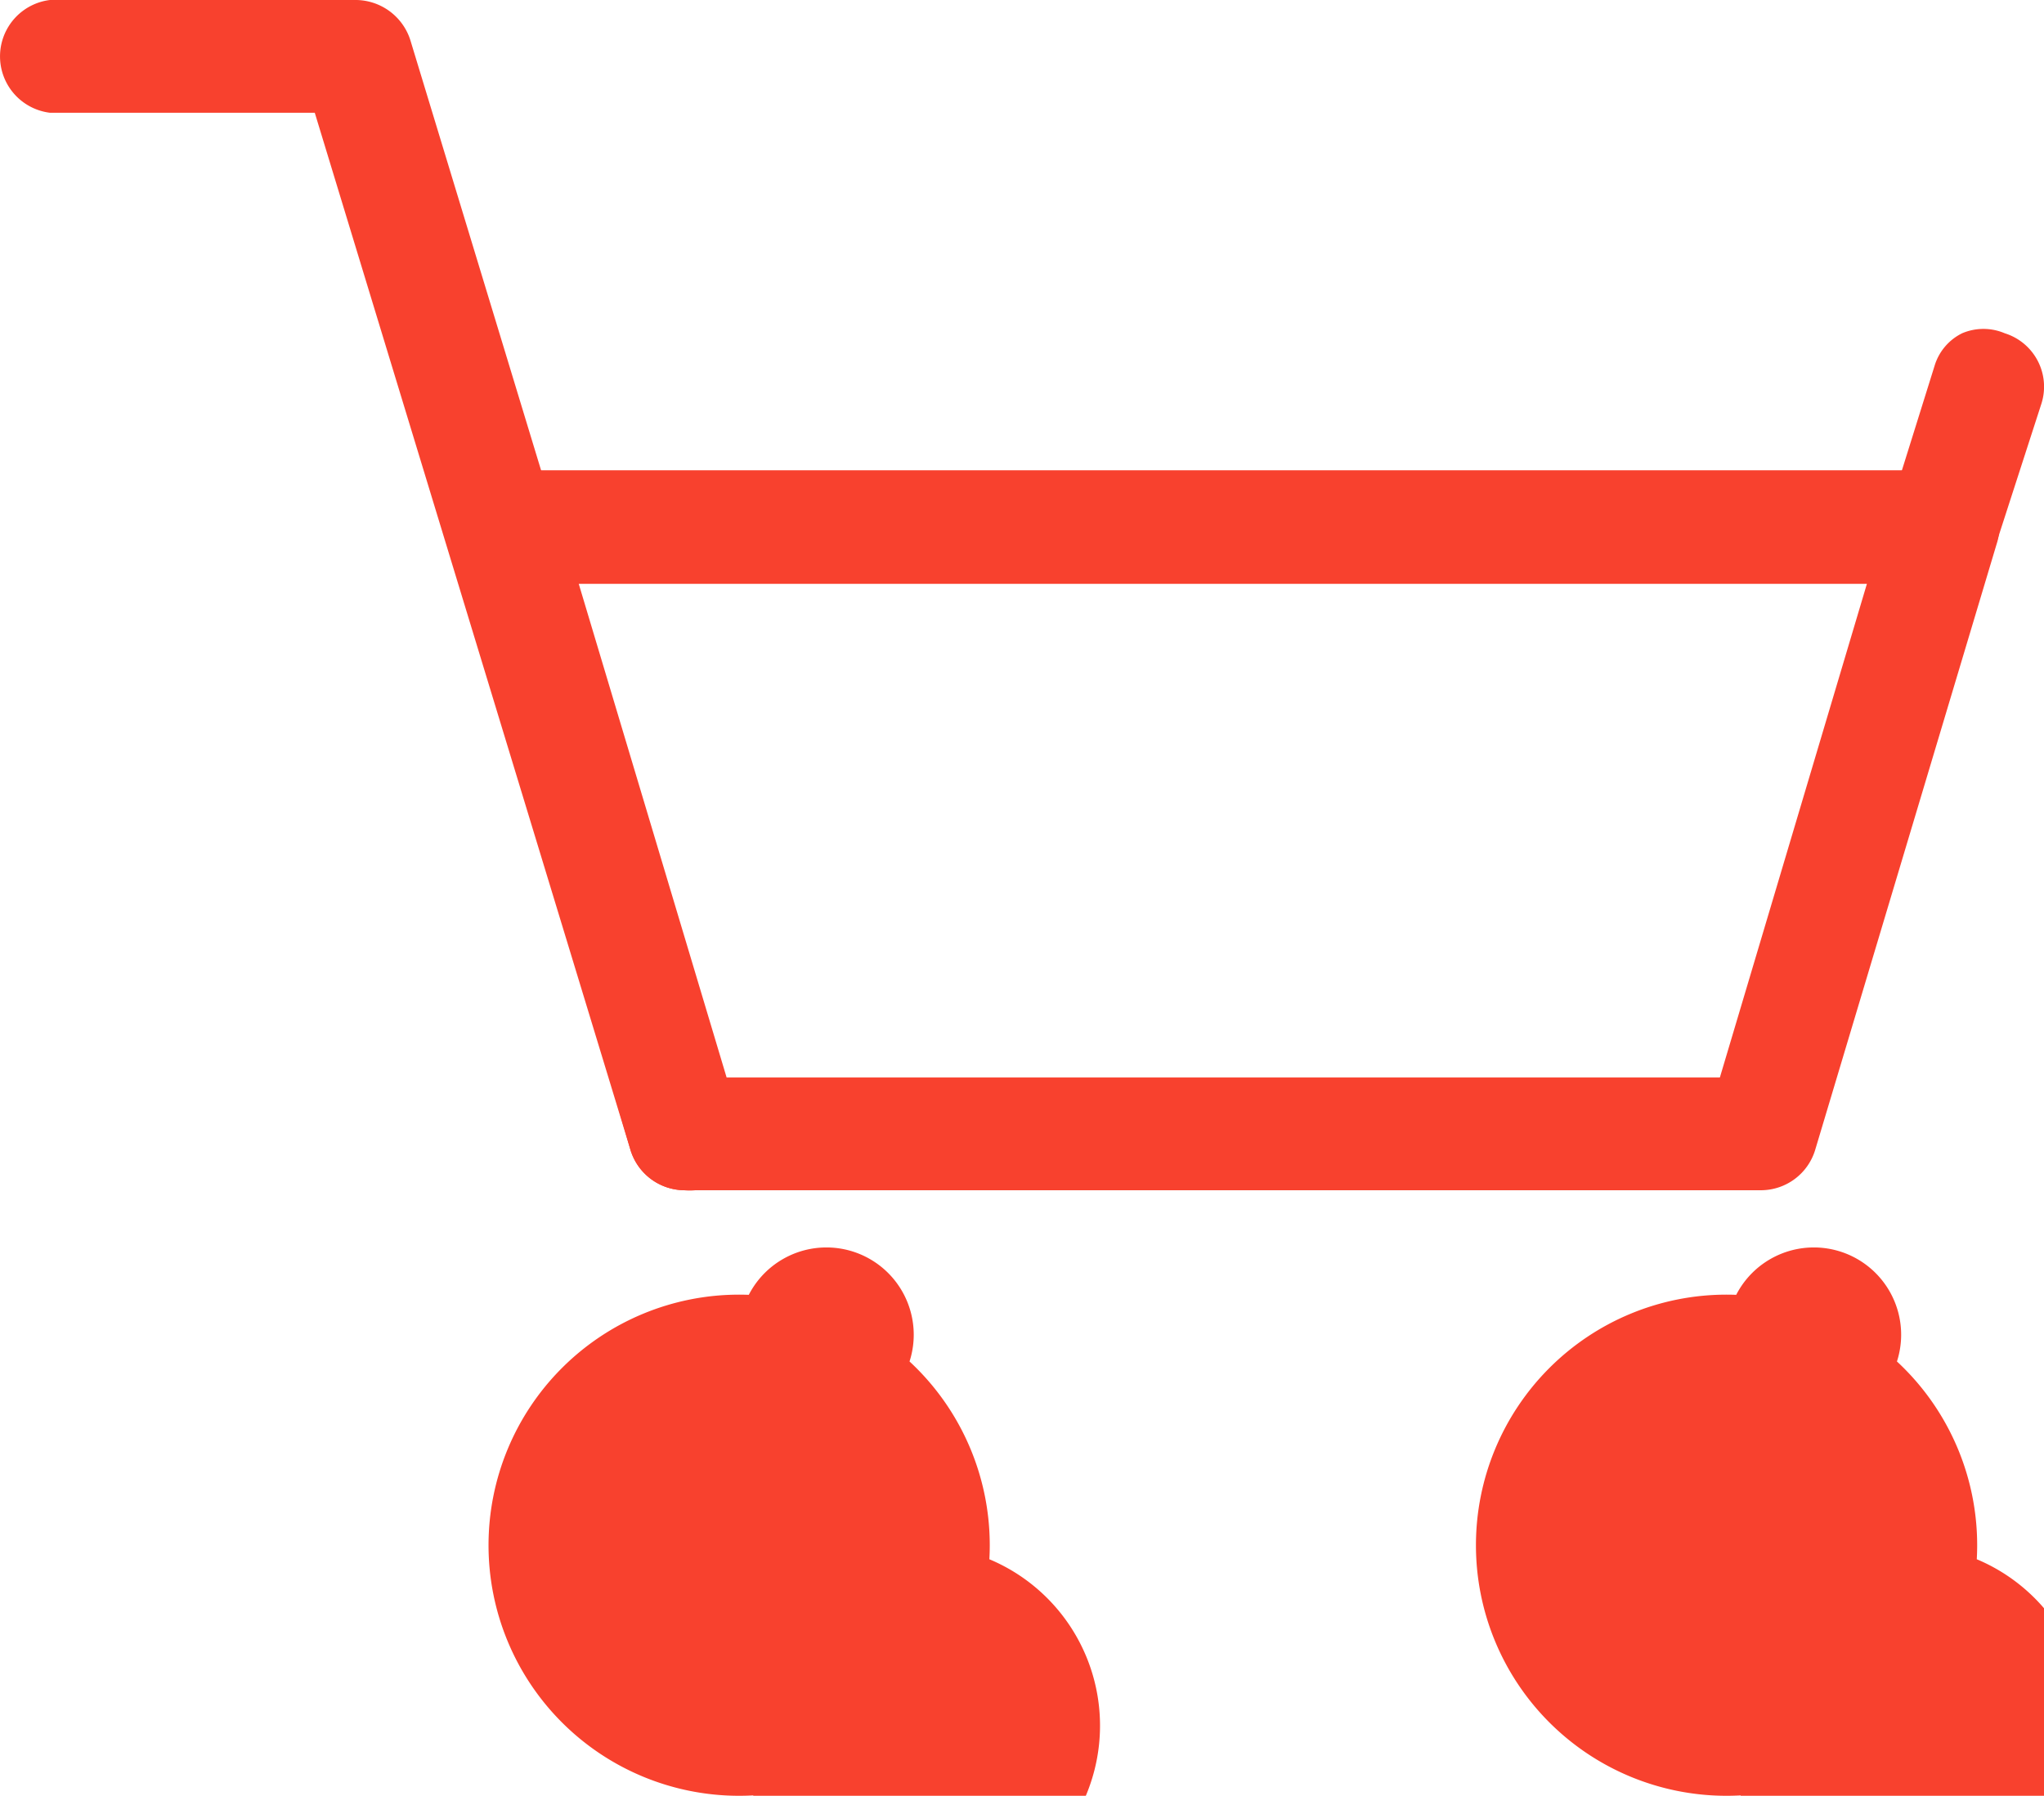 <svg xmlns="http://www.w3.org/2000/svg" width="24.468" height="21.5" viewBox="0 0 24.468 21.5">
  <g id="yesgo_icon元件-30" transform="translate(-0.572 -0.5)">
    <g id="Group_20" data-name="Group 20">
      <path id="Path_80" data-name="Path 80" d="M21.66,14.5H8.76a.42.42,0,0,1-.4-.3L6.19,6.93a.41.41,0,0,1,.06-.37.42.42,0,0,1,.34-.17H23.83a.42.42,0,0,1,.34.17.45.45,0,0,1,.07.37L22.06,14.2a.42.42,0,0,1-.4.3ZM9.08,13.65H21.34l1.92-6.41H7.16Z" fill="#f8412e"/>
      <path id="Path_81" data-name="Path 81" d="M21.66,14.75H8.76a.68.68,0,0,1-.64-.48L6,7a.64.64,0,0,1,.1-.6.68.68,0,0,1,.54-.27H23.83a.68.68,0,0,1,.54.27.66.66,0,0,1,.11.59L22.3,14.27a.68.68,0,0,1-.64.48ZM6.59,6.64a.17.17,0,0,0-.14.07.2.2,0,0,0,0,.15L8.6,14.13a.17.17,0,0,0,.16.12h12.9a.19.19,0,0,0,.17-.13L24,6.86a.2.2,0,0,0,0-.15.16.16,0,0,0-.14-.07ZM21.53,13.9H8.89L6.82,7H23.6ZM9.27,13.4H21.16l1.76-5.91H7.5Z" fill="#f8412e"/>
    </g>
    <g id="Group_21" data-name="Group 21">
      <path id="Path_82" data-name="Path 82" d="M8.76,14.5a.42.42,0,0,1-.4-.3L4.53,1.6H1.17a.43.43,0,0,1,0-.85H4.84a.42.42,0,0,1,.41.3L9.17,14a.42.42,0,0,1-.28.53Z" fill="#f8412e"/>
      <path id="Path_83" data-name="Path 83" d="M8.76,14.75a.68.68,0,0,1-.64-.48L4.34,1.85H1.17A.68.68,0,0,1,1.17.5H4.84a.69.69,0,0,1,.65.5L9.41,13.9a.68.68,0,0,1-.45.84.64.64,0,0,1-.2.01ZM1.17,1a.175.175,0,0,0,0,.35H4.72L8.6,14.13a.16.16,0,0,0,.21.11A.17.17,0,0,0,8.93,14L5,1.12A.17.17,0,0,0,4.84,1Z" fill="#f8412e"/>
    </g>
    <g id="Group_22" data-name="Group 22">
      <path id="Path_84" data-name="Path 84" d="M9.42,21.76A2.76,2.76,0,1,1,12.19,19,2.76,2.76,0,0,1,9.42,21.76Zm0-4.67a1.91,1.91,0,1,0,1.357.556A1.92,1.92,0,0,0,9.42,17.09Z" fill="#f8412e"/>
      <path id="Path_85" data-name="Path 85" d="M9.42,22a3,3,0,1,1,3-3A3,3,0,0,1,9.42,22Zm0-5.53a1.045,1.045,0,1,1,0,.02Zm0,4.68a2.16,2.16,0,1,1,0,.02Zm0-3.83a.693.693,0,1,1,0,.02Z" fill="#f8412e"/>
    </g>
    <g id="Group_23" data-name="Group 23">
      <path id="Path_86" data-name="Path 86" d="M21.24,21.76A2.76,2.76,0,1,1,24,19,2.76,2.76,0,0,1,21.24,21.76Zm0-4.67a1.91,1.91,0,1,0,1.357.556,1.92,1.92,0,0,0-1.357-.556Z" fill="#f8412e"/>
      <path id="Path_87" data-name="Path 87" d="M21.24,22a3,3,0,1,1,3-3A3,3,0,0,1,21.24,22Zm0-5.53a1.045,1.045,0,1,1,0,.02Zm0,4.68a2.16,2.16,0,1,1,0,.02Zm0-3.83a.693.693,0,1,1,0,.02Z" fill="#f8412e"/>
    </g>
    <g id="Group_24" data-name="Group 24">
      <path id="Path_88" data-name="Path 88" d="M23.82,7.23H23.7a.42.42,0,0,1-.28-.53L24,4.93a.43.43,0,0,1,.82.25l-.55,1.75a.44.44,0,0,1-.45.3Z" fill="#f8412e"/>
      <path id="Path_89" data-name="Path 89" d="M23.82,7.48h-.2a.67.67,0,0,1-.44-.84l.55-1.76a.64.64,0,0,1,.33-.39.65.65,0,0,1,.51,0,.67.67,0,0,1,.44.84L24.47,7a.68.68,0,0,1-.65.48Zm.55-2.6h-.08a.22.22,0,0,0-.09.1l-.54,1.75a.18.18,0,0,0,.11.22h.05A.17.17,0,0,0,24,6.86l.55-1.76a.17.17,0,0,0-.12-.21Z" fill="#f8412e"/>
    </g>
  </g>
</svg>
